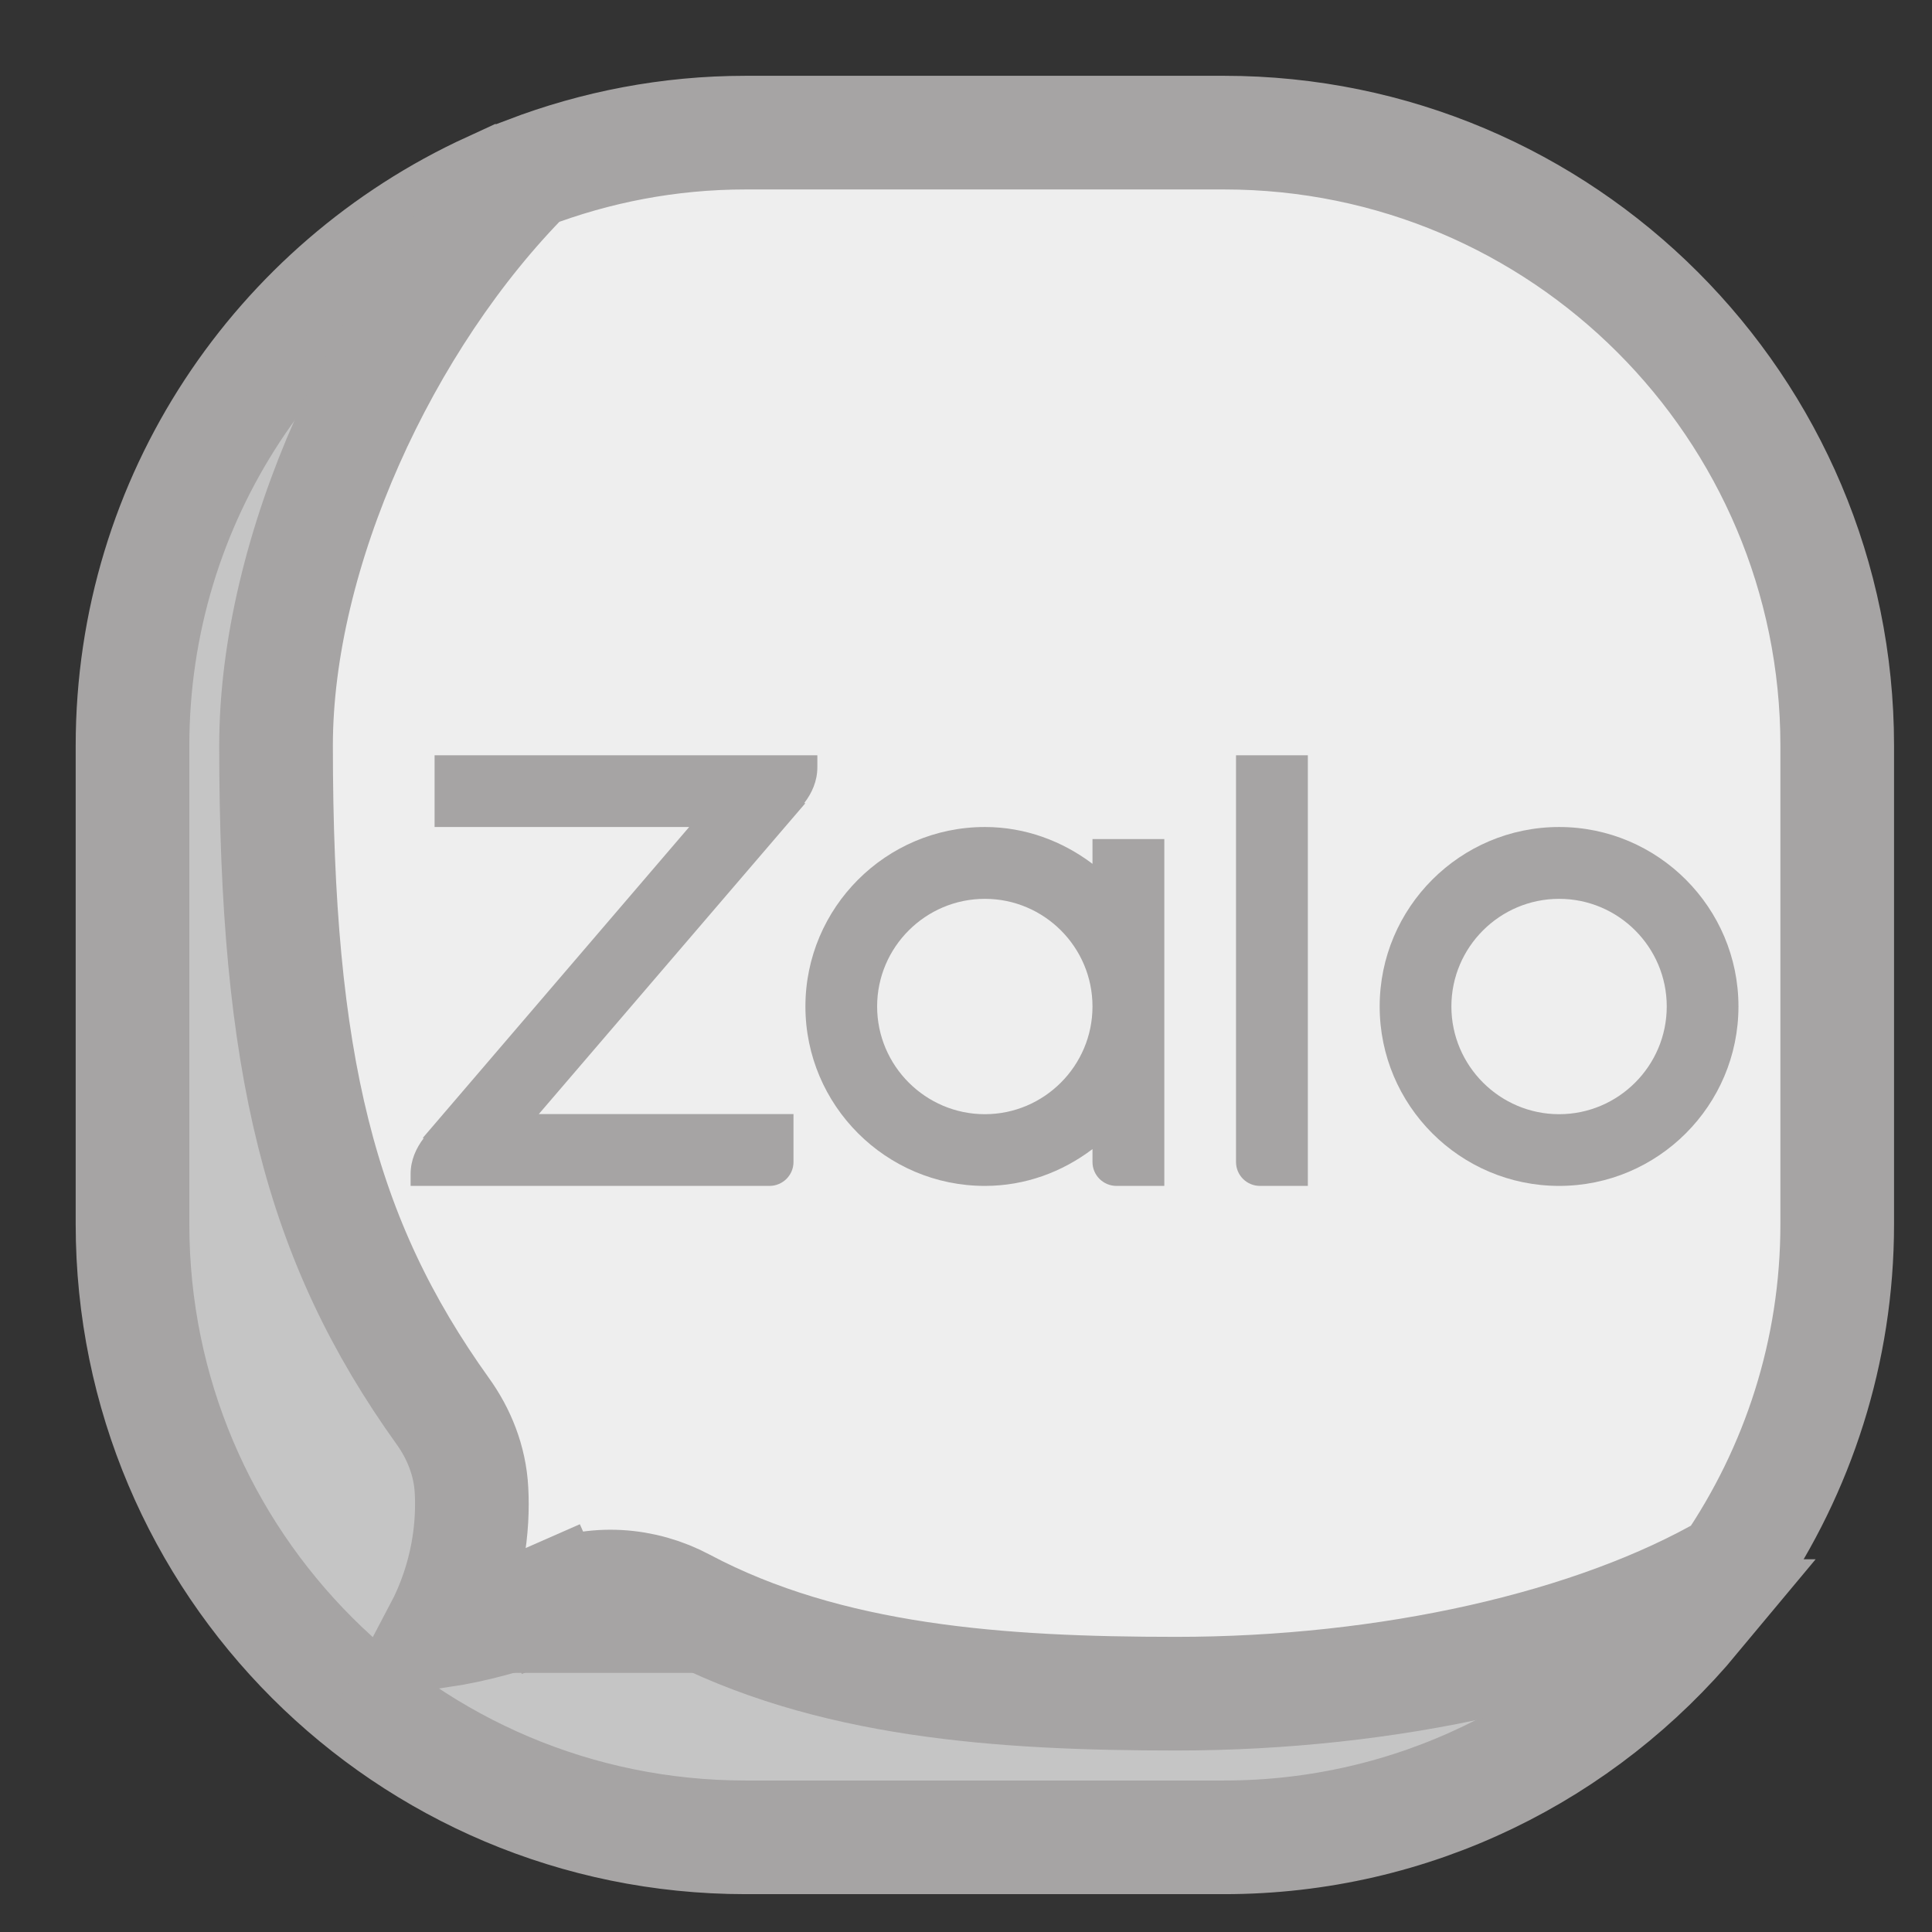 <svg width="17" height="17" viewBox="0 0 17 17" fill="none" xmlns="http://www.w3.org/2000/svg">
<rect x="0" y="0" width="17" height="17" fill="#333333" stroke="none"/>
<g clip-path="url(#clip0_317_2700)">
<path d="M4.377 13.72V14.22H4.877H14.91C13.921 15.409 12.436 16.167 10.771 16.167H6.561C3.581 16.167 1.166 13.752 1.166 10.772V6.562C1.166 4.386 2.456 2.514 4.314 1.661L4.377 1.703V13.72Z" fill="#C5C5C5" stroke="#A6A4A4"/>
<path d="M6.56 1.167H10.771C13.75 1.167 16.166 3.582 16.166 6.561V10.772C16.166 11.895 15.819 12.936 15.229 13.801C14.034 14.496 12.215 14.903 10.35 14.903C8.811 14.903 7.288 14.8 6.012 14.122C5.661 13.935 5.233 13.9 4.847 14.071L5.049 14.528L4.847 14.071C4.509 14.22 4.173 14.305 3.875 14.351C4.127 13.872 4.165 13.417 4.149 13.116C4.136 12.85 4.035 12.611 3.898 12.42C2.814 10.908 2.429 9.358 2.429 6.561C2.429 4.861 3.36 2.808 4.643 1.522C5.24 1.294 5.885 1.167 6.56 1.167Z" fill="#EEEEEE" stroke="#A6A4A4"/>
<path d="M13.719 10.435C12.848 10.435 12.14 9.727 12.14 8.856C12.14 7.986 12.848 7.277 13.719 7.277C14.589 7.277 15.297 7.986 15.297 8.856C15.297 9.727 14.589 10.435 13.719 10.435ZM13.719 7.909C13.197 7.909 12.771 8.334 12.771 8.856C12.771 9.378 13.197 9.804 13.719 9.804C14.241 9.804 14.666 9.378 14.666 8.856C14.666 8.334 14.241 7.909 13.719 7.909Z" fill="#A6A4A4"/>
<path d="M11.508 10.435H11.087C10.97 10.435 10.876 10.341 10.876 10.225V6.646H11.508V10.435Z" fill="#A6A4A4"/>
<path d="M9.613 7.383V7.601C9.348 7.401 9.022 7.277 8.666 7.277C7.796 7.277 7.087 7.986 7.087 8.856C7.087 9.727 7.796 10.435 8.666 10.435C9.022 10.435 9.348 10.312 9.613 10.111V10.225C9.613 10.341 9.708 10.435 9.824 10.435H10.245V7.383H9.613ZM8.666 9.804C8.144 9.804 7.718 9.378 7.718 8.856C7.718 8.334 8.144 7.909 8.666 7.909C9.188 7.909 9.613 8.334 9.613 8.856C9.613 9.378 9.188 9.804 8.666 9.804Z" fill="#A6A4A4"/>
<path d="M7.192 6.646H3.824V7.277H6.064L3.719 10.014H3.729C3.661 10.103 3.613 10.209 3.613 10.33V10.435H6.771C6.887 10.435 6.982 10.341 6.982 10.225V9.803H4.741L7.087 7.067H7.076C7.145 6.978 7.192 6.872 7.192 6.751V6.646Z" fill="#A6A4A4"/>
</g>
<defs>
<clipPath id="clip0_317_2700">
<rect width="17" height="17" fill="white"/>
</clipPath>
</defs>
</svg>
